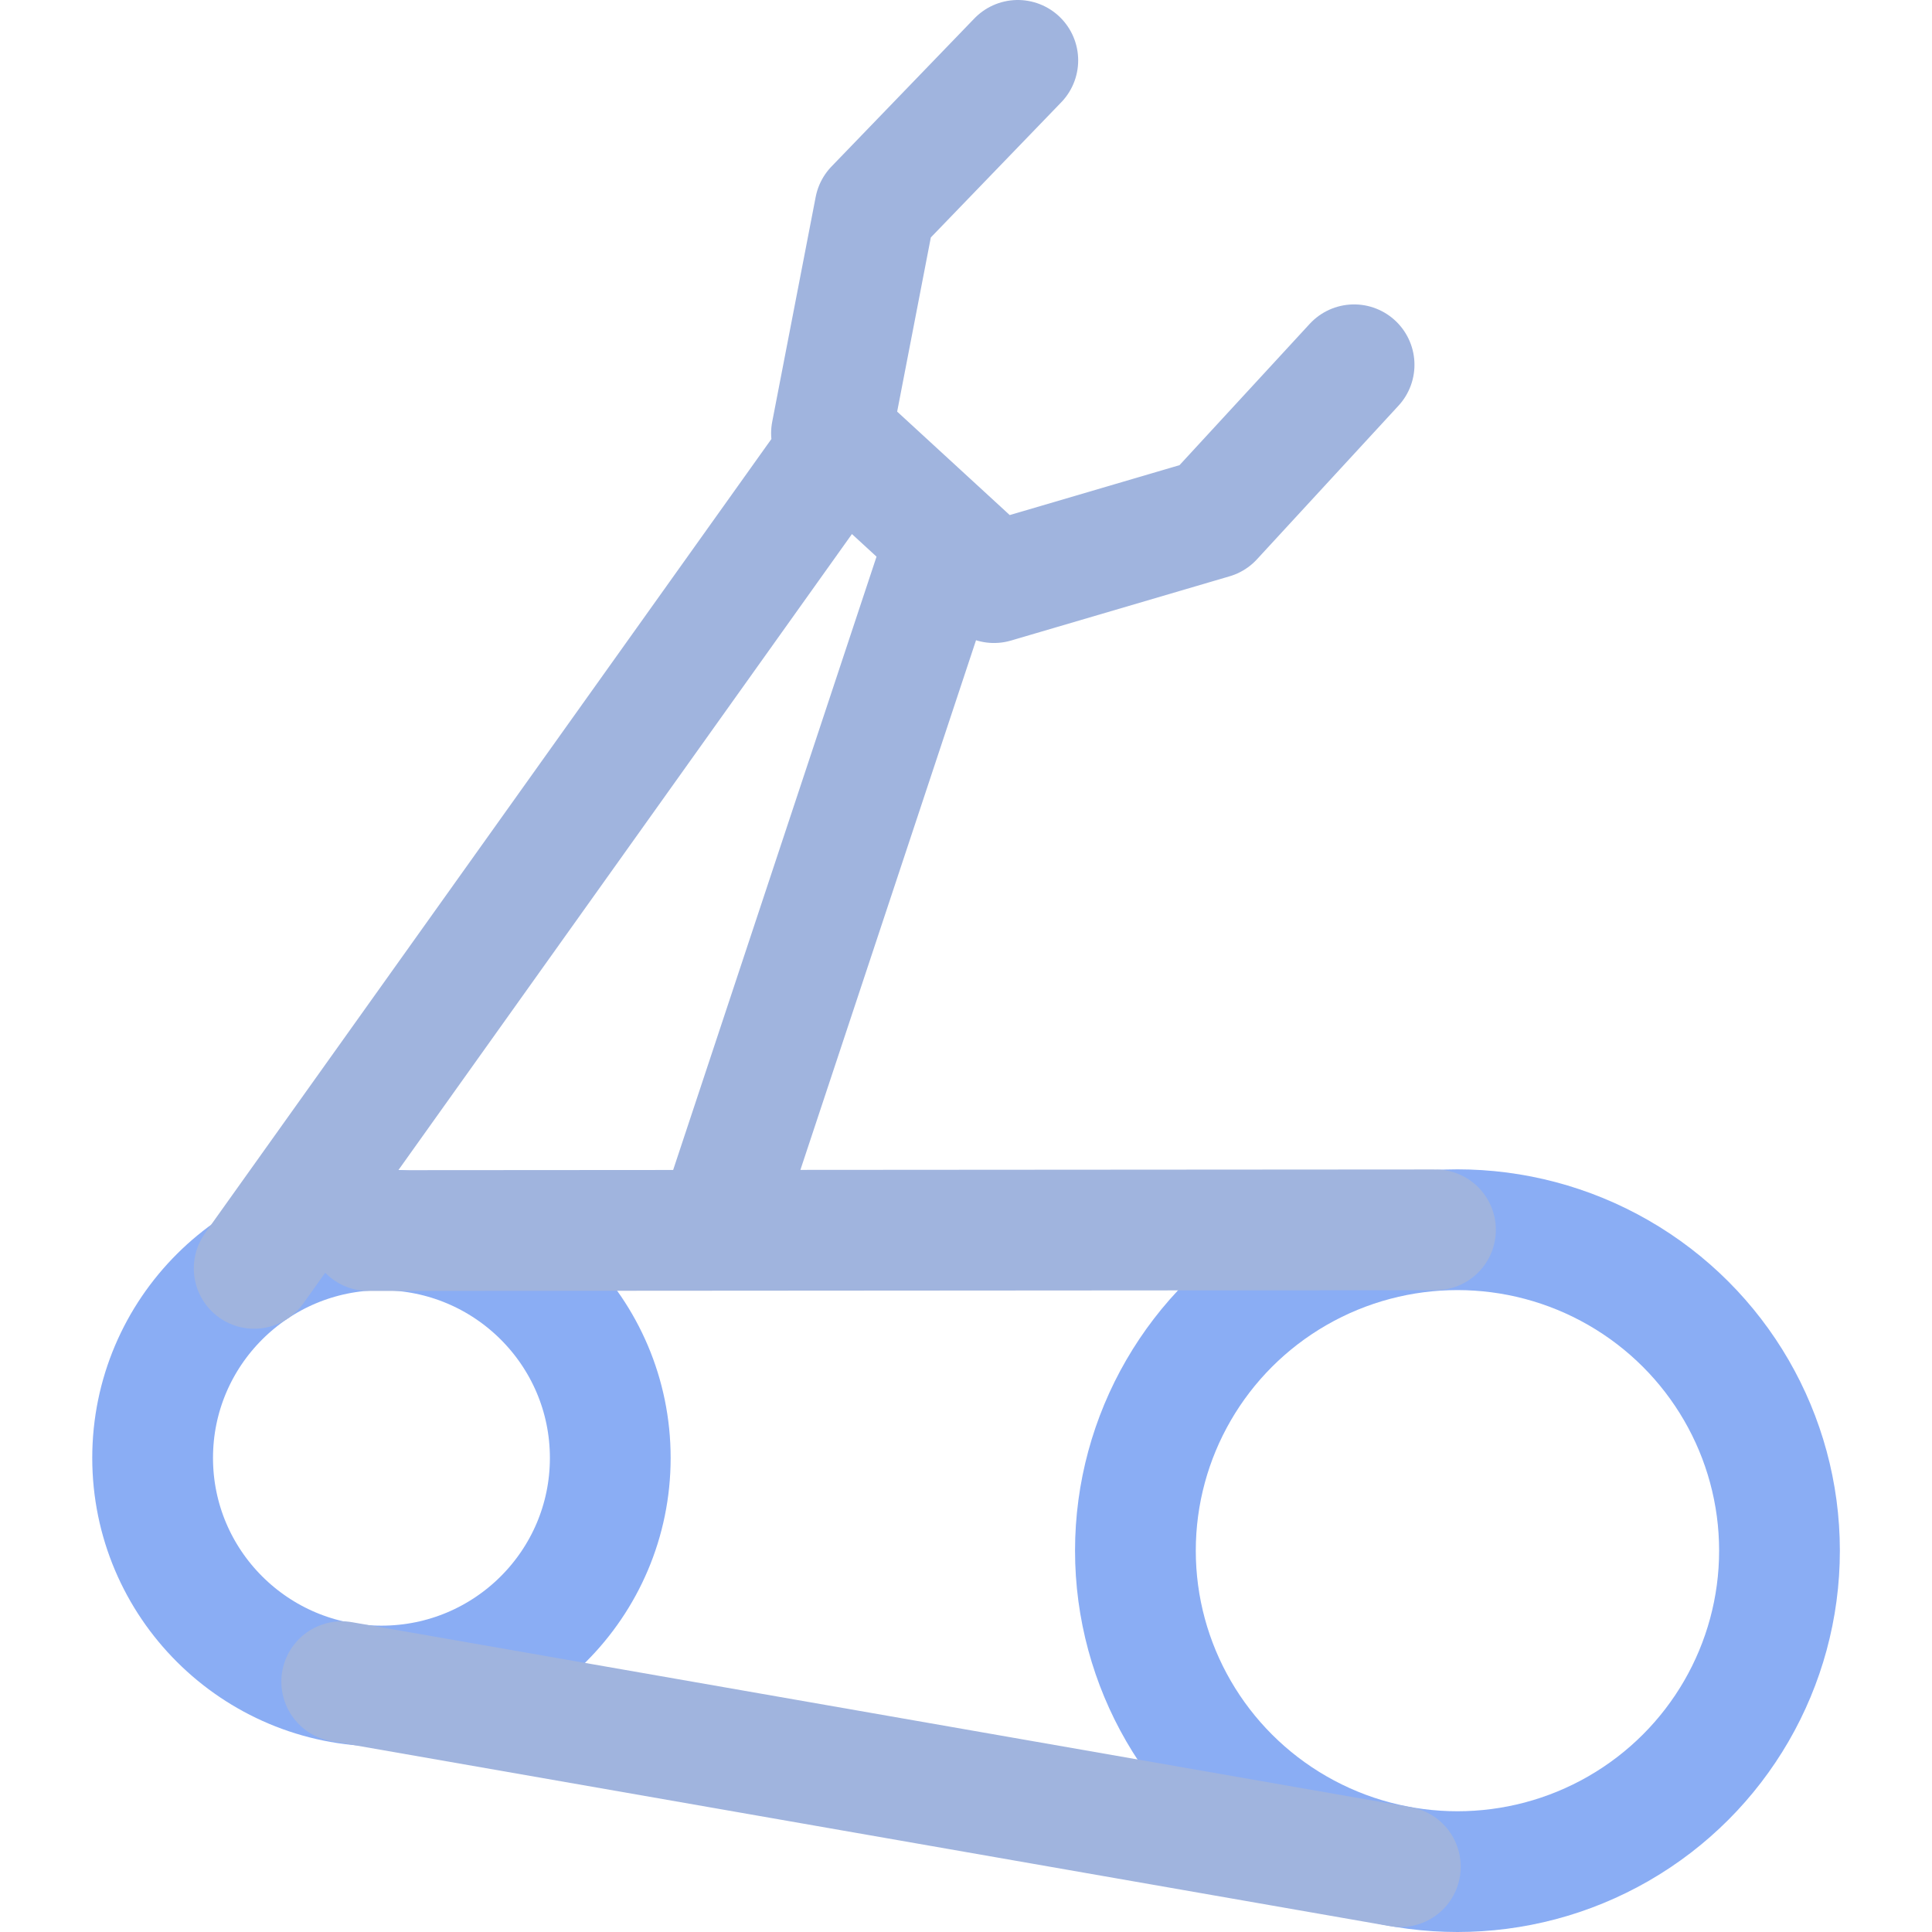 <svg xmlns="http://www.w3.org/2000/svg" width="16" height="16" viewBox="0 0 16 16">
	<ellipse cx="12.07" cy="12.842" fill="none" stroke="#8aadf4" stroke-linecap="round" stroke-linejoin="round" rx="2.667" ry="2.658" />
	<ellipse cx="3.159" cy="12.074" fill="none" stroke="#8aadf4" stroke-linecap="round" stroke-linejoin="round" rx="1.895" ry="1.889" />
	<path fill="none" stroke="#A0B4DE" stroke-linecap="round" stroke-linejoin="round" d="m3.051 10.191 8.837-.006M2.83 13.927l8.767 1.532M8.429.5 7.246 1.726 6.886 3.588 8.232 4.825 10.042 4.293 11.214 3.021M2.105 10.504 6.921 3.75M6.027 9.914 7.745 4.733" />
</svg>